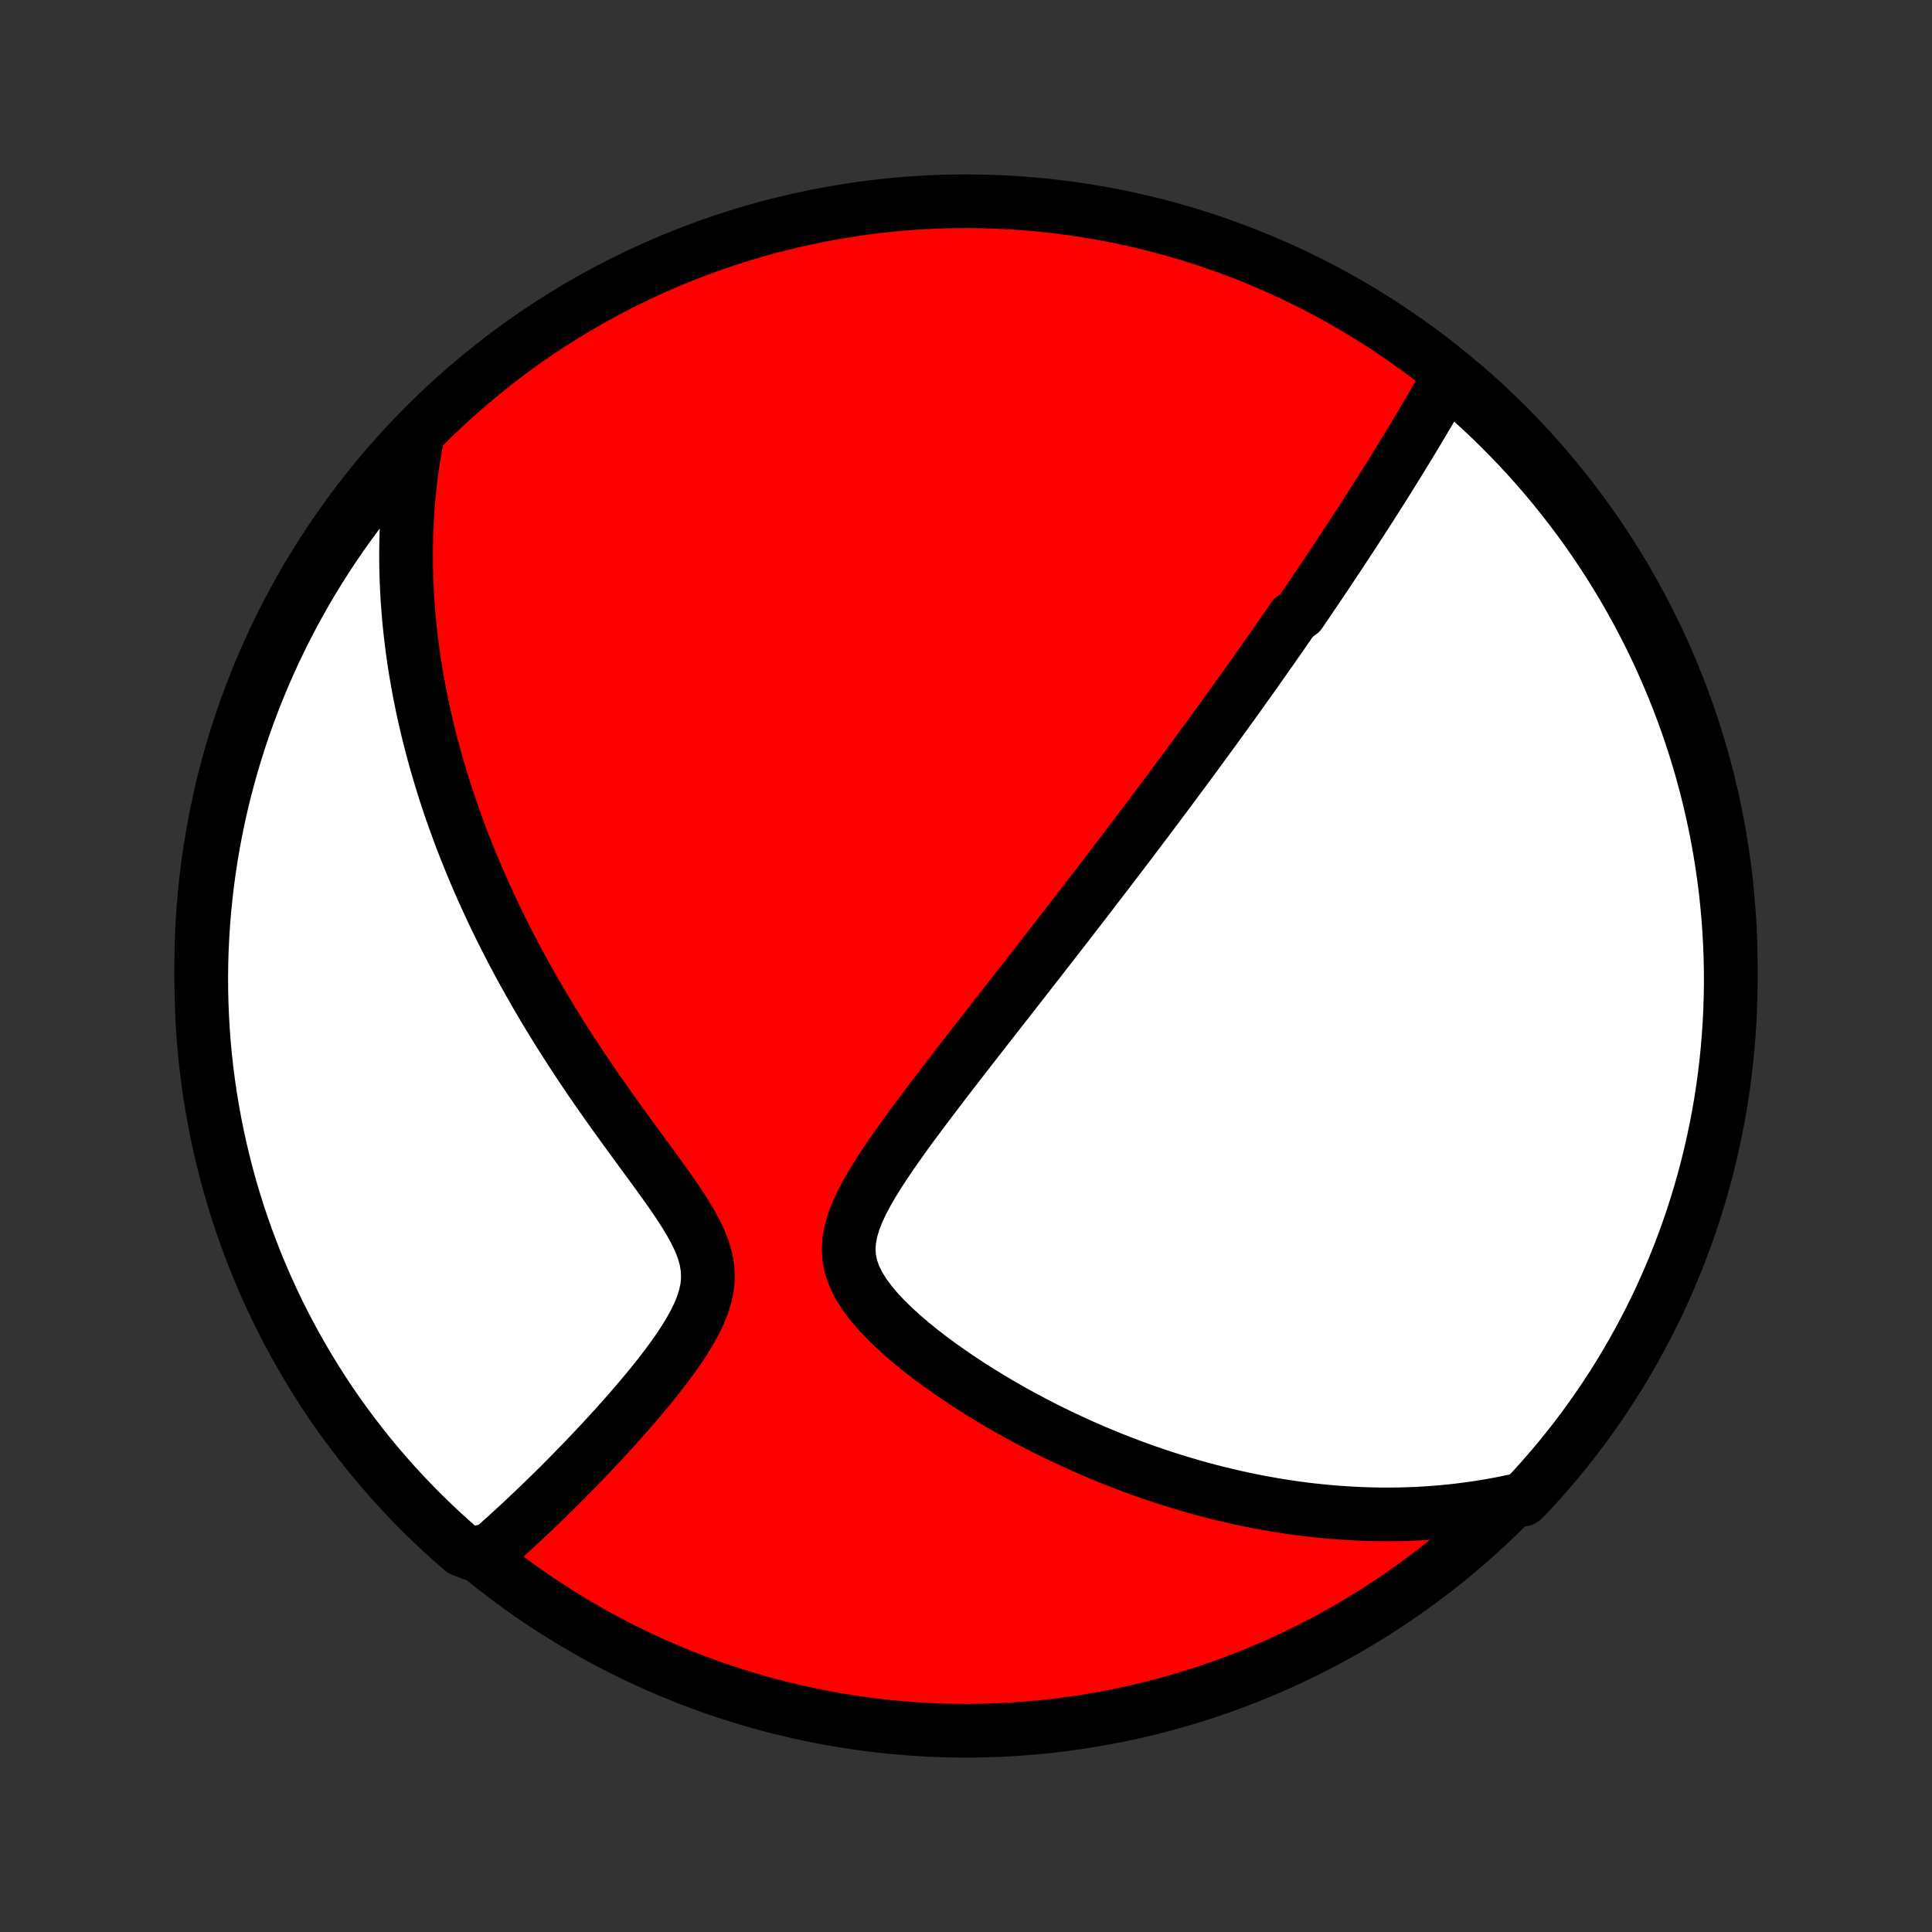 <?xml version="1.0" encoding="utf-8" standalone="no"?>
<!DOCTYPE svg PUBLIC "-//W3C//DTD SVG 1.1//EN"
  "http://www.w3.org/Graphics/SVG/1.1/DTD/svg11.dtd">
<!-- Created with matplotlib (http://matplotlib.org/) -->
<svg height="72pt" version="1.1" viewBox="0 0 72 72" width="72pt" xmlns="http://www.w3.org/2000/svg" xmlns:xlink="http://www.w3.org/1999/xlink">
 <rect x="0" y="0" width="72" height="72" fill="#333333" stroke="none"/>
 <defs>
  <style type="text/css">
*{stroke-linecap:butt;stroke-linejoin:round;}
  </style>
 </defs>
 <g id="figure_1">
  <g id="patch_1">
   <path d="
M0 72
L72 72
L72 0
L0 0
z
" style="fill:none;"/>
  </g>
  <g id="axes_1">
   <g id="PatchCollection_1">
    <defs>
     <path d="
M36 -7.5
C43.558 -7.5 50.808 -10.503 56.153 -15.848
C61.497 -21.192 64.5 -28.442 64.5 -36
C64.5 -43.558 61.497 -50.808 56.153 -56.153
C50.808 -61.497 43.558 -64.5 36 -64.5
C28.442 -64.5 21.192 -61.497 15.848 -56.153
C10.503 -50.808 7.5 -43.558 7.5 -36
C7.5 -28.442 10.503 -21.192 15.848 -15.848
C21.192 -10.503 28.442 -7.5 36 -7.5
z
" id="C0_0_a811fe30f3"/>
     <path d="
M54.042 -58.038
L53.923 -57.827
L53.804 -57.616
L53.684 -57.406
L53.564 -57.198
L53.444 -56.991
L53.324 -56.784
L53.204 -56.579
L53.083 -56.375
L52.963 -56.172
L52.842 -55.97
L52.722 -55.769
L52.601 -55.569
L52.481 -55.37
L52.36 -55.173
L52.239 -54.976
L52.119 -54.78
L51.998 -54.585
L51.877 -54.391
L51.757 -54.197
L51.636 -54.005
L51.516 -53.813
L51.395 -53.622
L51.274 -53.432
L51.153 -53.242
L51.032 -53.053
L50.911 -52.865
L50.791 -52.677
L50.669 -52.49
L50.548 -52.303
L50.427 -52.117
L50.306 -51.931
L50.184 -51.745
L50.062 -51.56
L49.94 -51.375
L49.818 -51.19
L49.695 -51.006
L49.573 -50.822
L49.45 -50.637
L49.326 -50.453
L49.203 -50.269
L49.078 -50.085
L48.954 -49.901
L48.829 -49.716
L48.704 -49.532
L48.578 -49.347
L48.452 -49.162
L48.198 -48.977
L48.07 -48.791
L47.941 -48.605
L47.812 -48.419
L47.682 -48.232
L47.551 -48.044
L47.42 -47.856
L47.287 -47.667
L47.154 -47.478
L47.02 -47.288
L46.886 -47.097
L46.75 -46.905
L46.613 -46.712
L46.475 -46.519
L46.336 -46.324
L46.196 -46.128
L46.055 -45.931
L45.913 -45.733
L45.769 -45.534
L45.624 -45.333
L45.478 -45.131
L45.331 -44.928
L45.182 -44.723
L45.031 -44.517
L44.879 -44.309
L44.726 -44.099
L44.571 -43.888
L44.414 -43.675
L44.256 -43.46
L44.095 -43.243
L43.933 -43.025
L43.77 -42.804
L43.604 -42.581
L43.436 -42.356
L43.266 -42.129
L43.094 -41.899
L42.92 -41.667
L42.744 -41.433
L42.566 -41.196
L42.385 -40.957
L42.202 -40.715
L42.017 -40.471
L41.829 -40.224
L41.639 -39.974
L41.446 -39.721
L41.251 -39.465
L41.053 -39.207
L40.852 -38.945
L40.649 -38.681
L40.443 -38.413
L40.234 -38.142
L40.023 -37.868
L39.808 -37.591
L39.591 -37.311
L39.371 -37.027
L39.148 -36.74
L38.922 -36.45
L38.694 -36.156
L38.462 -35.86
L38.228 -35.559
L37.992 -35.256
L37.752 -34.949
L37.51 -34.639
L37.265 -34.326
L37.018 -34.01
L36.769 -33.691
L36.517 -33.368
L36.264 -33.043
L36.009 -32.715
L35.752 -32.384
L35.494 -32.05
L35.236 -31.714
L34.976 -31.375
L34.717 -31.034
L34.458 -30.691
L34.2 -30.346
L33.944 -30
L33.691 -29.652
L33.442 -29.302
L33.197 -28.952
L32.96 -28.6
L32.731 -28.248
L32.513 -27.896
L32.309 -27.544
L32.123 -27.192
L31.959 -26.841
L31.822 -26.49
L31.717 -26.141
L31.65 -25.794
L31.626 -25.45
L31.649 -25.108
L31.72 -24.769
L31.839 -24.435
L32.002 -24.105
L32.204 -23.779
L32.441 -23.459
L32.706 -23.145
L32.995 -22.837
L33.305 -22.534
L33.63 -22.238
L33.969 -21.948
L34.318 -21.666
L34.676 -21.389
L35.041 -21.12
L35.412 -20.858
L35.787 -20.602
L36.165 -20.354
L36.546 -20.113
L36.929 -19.879
L37.313 -19.652
L37.697 -19.432
L38.082 -19.22
L38.467 -19.015
L38.85 -18.816
L39.233 -18.625
L39.614 -18.441
L39.994 -18.263
L40.372 -18.093
L40.748 -17.929
L41.121 -17.772
L41.492 -17.621
L41.861 -17.477
L42.227 -17.338
L42.59 -17.207
L42.951 -17.081
L43.309 -16.961
L43.663 -16.847
L44.015 -16.739
L44.363 -16.636
L44.709 -16.539
L45.051 -16.447
L45.39 -16.36
L45.727 -16.279
L46.06 -16.202
L46.39 -16.13
L46.717 -16.064
L47.041 -16.001
L47.362 -15.944
L47.68 -15.89
L47.995 -15.841
L48.307 -15.797
L48.617 -15.756
L48.924 -15.72
L49.228 -15.688
L49.529 -15.659
L49.828 -15.635
L50.125 -15.614
L50.419 -15.597
L50.71 -15.583
L50.999 -15.573
L51.286 -15.566
L51.571 -15.563
L51.853 -15.564
L52.134 -15.567
L52.412 -15.574
L52.688 -15.584
L52.963 -15.598
L53.236 -15.614
L53.507 -15.634
L53.776 -15.657
L54.044 -15.683
L54.31 -15.712
L54.575 -15.745
L54.838 -15.78
L55.1 -15.818
L55.36 -15.86
L55.619 -15.904
L55.878 -15.951
L56.135 -16.002
L56.391 -16.056
L56.747 -16.113
L57.085 -16.46
L57.416 -16.825
L57.741 -17.196
L58.059 -17.572
L58.371 -17.955
L58.676 -18.342
L58.974 -18.735
L59.264 -19.134
L59.548 -19.537
L59.825 -19.946
L60.094 -20.359
L60.356 -20.777
L60.611 -21.2
L60.858 -21.628
L61.097 -22.059
L61.329 -22.495
L61.553 -22.935
L61.77 -23.379
L61.978 -23.827
L62.179 -24.279
L62.371 -24.734
L62.556 -25.193
L62.733 -25.655
L62.901 -26.12
L63.061 -26.588
L63.213 -27.059
L63.357 -27.532
L63.492 -28.009
L63.619 -28.487
L63.737 -28.968
L63.847 -29.451
L63.949 -29.936
L64.042 -30.423
L64.127 -30.912
L64.203 -31.402
L64.27 -31.893
L64.329 -32.386
L64.379 -32.88
L64.42 -33.375
L64.453 -33.871
L64.477 -34.367
L64.493 -34.864
L64.5 -35.361
L64.498 -35.858
L64.487 -36.356
L64.468 -36.853
L64.44 -37.35
L64.403 -37.847
L64.358 -38.343
L64.305 -38.838
L64.242 -39.333
L64.171 -39.826
L64.091 -40.319
L64.003 -40.81
L63.906 -41.299
L63.801 -41.787
L63.687 -42.273
L63.565 -42.757
L63.435 -43.24
L63.296 -43.72
L63.148 -44.197
L62.993 -44.672
L62.829 -45.145
L62.657 -45.614
L62.477 -46.081
L62.289 -46.545
L62.093 -47.005
L61.889 -47.463
L61.677 -47.916
L61.458 -48.366
L61.23 -48.812
L60.995 -49.255
L60.752 -49.693
L60.502 -50.127
L60.244 -50.557
L59.979 -50.983
L59.706 -51.403
L59.427 -51.819
L59.14 -52.231
L58.846 -52.637
L58.545 -53.038
L58.237 -53.435
L57.923 -53.825
L57.602 -54.211
L57.274 -54.591
L56.94 -54.965
L56.599 -55.333
L56.252 -55.696
L55.899 -56.052
L55.54 -56.403
L55.175 -56.747
L54.804 -57.085
z
" id="C0_1_5f821a1888"/>
     <path d="
M15.535 -55.654
L15.487 -55.398
L15.443 -55.143
L15.402 -54.888
L15.365 -54.634
L15.33 -54.38
L15.298 -54.126
L15.269 -53.873
L15.243 -53.619
L15.22 -53.366
L15.199 -53.113
L15.182 -52.86
L15.167 -52.607
L15.155 -52.354
L15.145 -52.1
L15.138 -51.847
L15.134 -51.593
L15.132 -51.339
L15.133 -51.084
L15.136 -50.829
L15.143 -50.573
L15.151 -50.317
L15.163 -50.059
L15.177 -49.802
L15.193 -49.543
L15.213 -49.283
L15.234 -49.023
L15.259 -48.762
L15.286 -48.499
L15.316 -48.235
L15.349 -47.971
L15.384 -47.704
L15.422 -47.437
L15.463 -47.168
L15.507 -46.898
L15.554 -46.626
L15.604 -46.352
L15.656 -46.077
L15.712 -45.8
L15.771 -45.521
L15.833 -45.241
L15.898 -44.958
L15.967 -44.674
L16.039 -44.388
L16.114 -44.099
L16.193 -43.808
L16.275 -43.515
L16.361 -43.22
L16.451 -42.923
L16.544 -42.623
L16.642 -42.32
L16.743 -42.016
L16.848 -41.708
L16.958 -41.398
L17.072 -41.086
L17.189 -40.771
L17.312 -40.453
L17.439 -40.133
L17.571 -39.81
L17.707 -39.484
L17.848 -39.155
L17.994 -38.824
L18.145 -38.49
L18.301 -38.153
L18.462 -37.813
L18.629 -37.471
L18.801 -37.127
L18.978 -36.779
L19.161 -36.429
L19.349 -36.076
L19.543 -35.721
L19.743 -35.364
L19.948 -35.004
L20.159 -34.642
L20.375 -34.278
L20.598 -33.913
L20.825 -33.545
L21.059 -33.176
L21.297 -32.805
L21.541 -32.433
L21.791 -32.059
L22.044 -31.685
L22.303 -31.31
L22.566 -30.935
L22.832 -30.559
L23.102 -30.184
L23.374 -29.808
L23.647 -29.433
L23.922 -29.059
L24.196 -28.686
L24.467 -28.314
L24.735 -27.943
L24.996 -27.575
L25.247 -27.208
L25.486 -26.844
L25.707 -26.482
L25.906 -26.123
L26.077 -25.767
L26.215 -25.413
L26.314 -25.062
L26.37 -24.714
L26.383 -24.37
L26.353 -24.028
L26.282 -23.689
L26.176 -23.353
L26.04 -23.02
L25.878 -22.691
L25.696 -22.365
L25.498 -22.043
L25.288 -21.725
L25.067 -21.411
L24.839 -21.102
L24.605 -20.796
L24.366 -20.496
L24.125 -20.2
L23.882 -19.908
L23.637 -19.622
L23.392 -19.34
L23.148 -19.064
L22.904 -18.792
L22.661 -18.526
L22.42 -18.265
L22.18 -18.009
L21.943 -17.758
L21.707 -17.513
L21.474 -17.272
L21.244 -17.037
L21.016 -16.807
L20.791 -16.582
L20.568 -16.362
L20.348 -16.147
L20.131 -15.937
L19.917 -15.732
L19.706 -15.532
L19.498 -15.336
L19.293 -15.145
L19.09 -14.959
L18.891 -14.777
L18.694 -14.6
L18.5 -14.427
L18.309 -14.258
L17.596 -14.094
L17.22 -14.239
L16.848 -14.563
L16.483 -14.894
L16.123 -15.232
L15.77 -15.575
L15.423 -15.925
L15.082 -16.282
L14.747 -16.644
L14.419 -17.012
L14.097 -17.385
L13.782 -17.765
L13.474 -18.15
L13.173 -18.54
L12.879 -18.936
L12.591 -19.337
L12.311 -19.743
L12.038 -20.154
L11.773 -20.57
L11.514 -20.991
L11.264 -21.416
L11.02 -21.845
L10.785 -22.279
L10.557 -22.717
L10.336 -23.159
L10.124 -23.605
L9.919 -24.055
L9.723 -24.509
L9.534 -24.965
L9.354 -25.426
L9.181 -25.889
L9.017 -26.356
L8.861 -26.825
L8.713 -27.298
L8.574 -27.773
L8.443 -28.25
L8.32 -28.73
L8.206 -29.212
L8.1 -29.696
L8.003 -30.182
L7.914 -30.67
L7.834 -31.159
L7.762 -31.65
L7.699 -32.142
L7.645 -32.636
L7.599 -33.13
L7.562 -33.626
L7.534 -34.122
L7.514 -34.618
L7.503 -35.115
L7.5 -35.612
L7.506 -36.11
L7.521 -36.607
L7.545 -37.105
L7.577 -37.601
L7.618 -38.098
L7.668 -38.593
L7.726 -39.088
L7.793 -39.582
L7.868 -40.075
L7.952 -40.567
L8.045 -41.057
L8.146 -41.546
L8.255 -42.033
L8.373 -42.518
L8.5 -43.001
L8.635 -43.483
L8.778 -43.961
L8.929 -44.438
L9.089 -44.911
L9.257 -45.383
L9.433 -45.851
L9.617 -46.316
L9.809 -46.778
L10.009 -47.237
L10.217 -47.692
L10.433 -48.144
L10.656 -48.592
L10.888 -49.037
L11.127 -49.477
L11.373 -49.913
L11.627 -50.345
L11.889 -50.773
L12.158 -51.196
L12.434 -51.614
L12.717 -52.028
L13.008 -52.437
L13.305 -52.841
L13.61 -53.239
L13.921 -53.633
L14.239 -54.021
L14.563 -54.404
L14.894 -54.781
z
" id="C0_2_17befba2b0"/>
    </defs>
    <g clip-path="url(#p1bffca34e9)">
     <use style="fill:#ff0000;stroke:#000000;stroke-width:2.0;" x="0.0" xlink:href="#C0_0_a811fe30f3" y="72.0"/>
    </g>
    <g clip-path="url(#p1bffca34e9)">
     <use style="fill:#ffffff;stroke:#000000;stroke-width:2.0;" x="0.0" xlink:href="#C0_1_5f821a1888" y="72.0"/>
    </g>
    <g clip-path="url(#p1bffca34e9)">
     <use style="fill:#ffffff;stroke:#000000;stroke-width:2.0;" x="0.0" xlink:href="#C0_2_17befba2b0" y="72.0"/>
    </g>
   </g>
  </g>
 </g>
 <defs>
  <clipPath id="p1bffca34e9">
   <rect height="72.0" width="72.0" x="0.0" y="0.0"/>
  </clipPath>
 </defs>
</svg>
